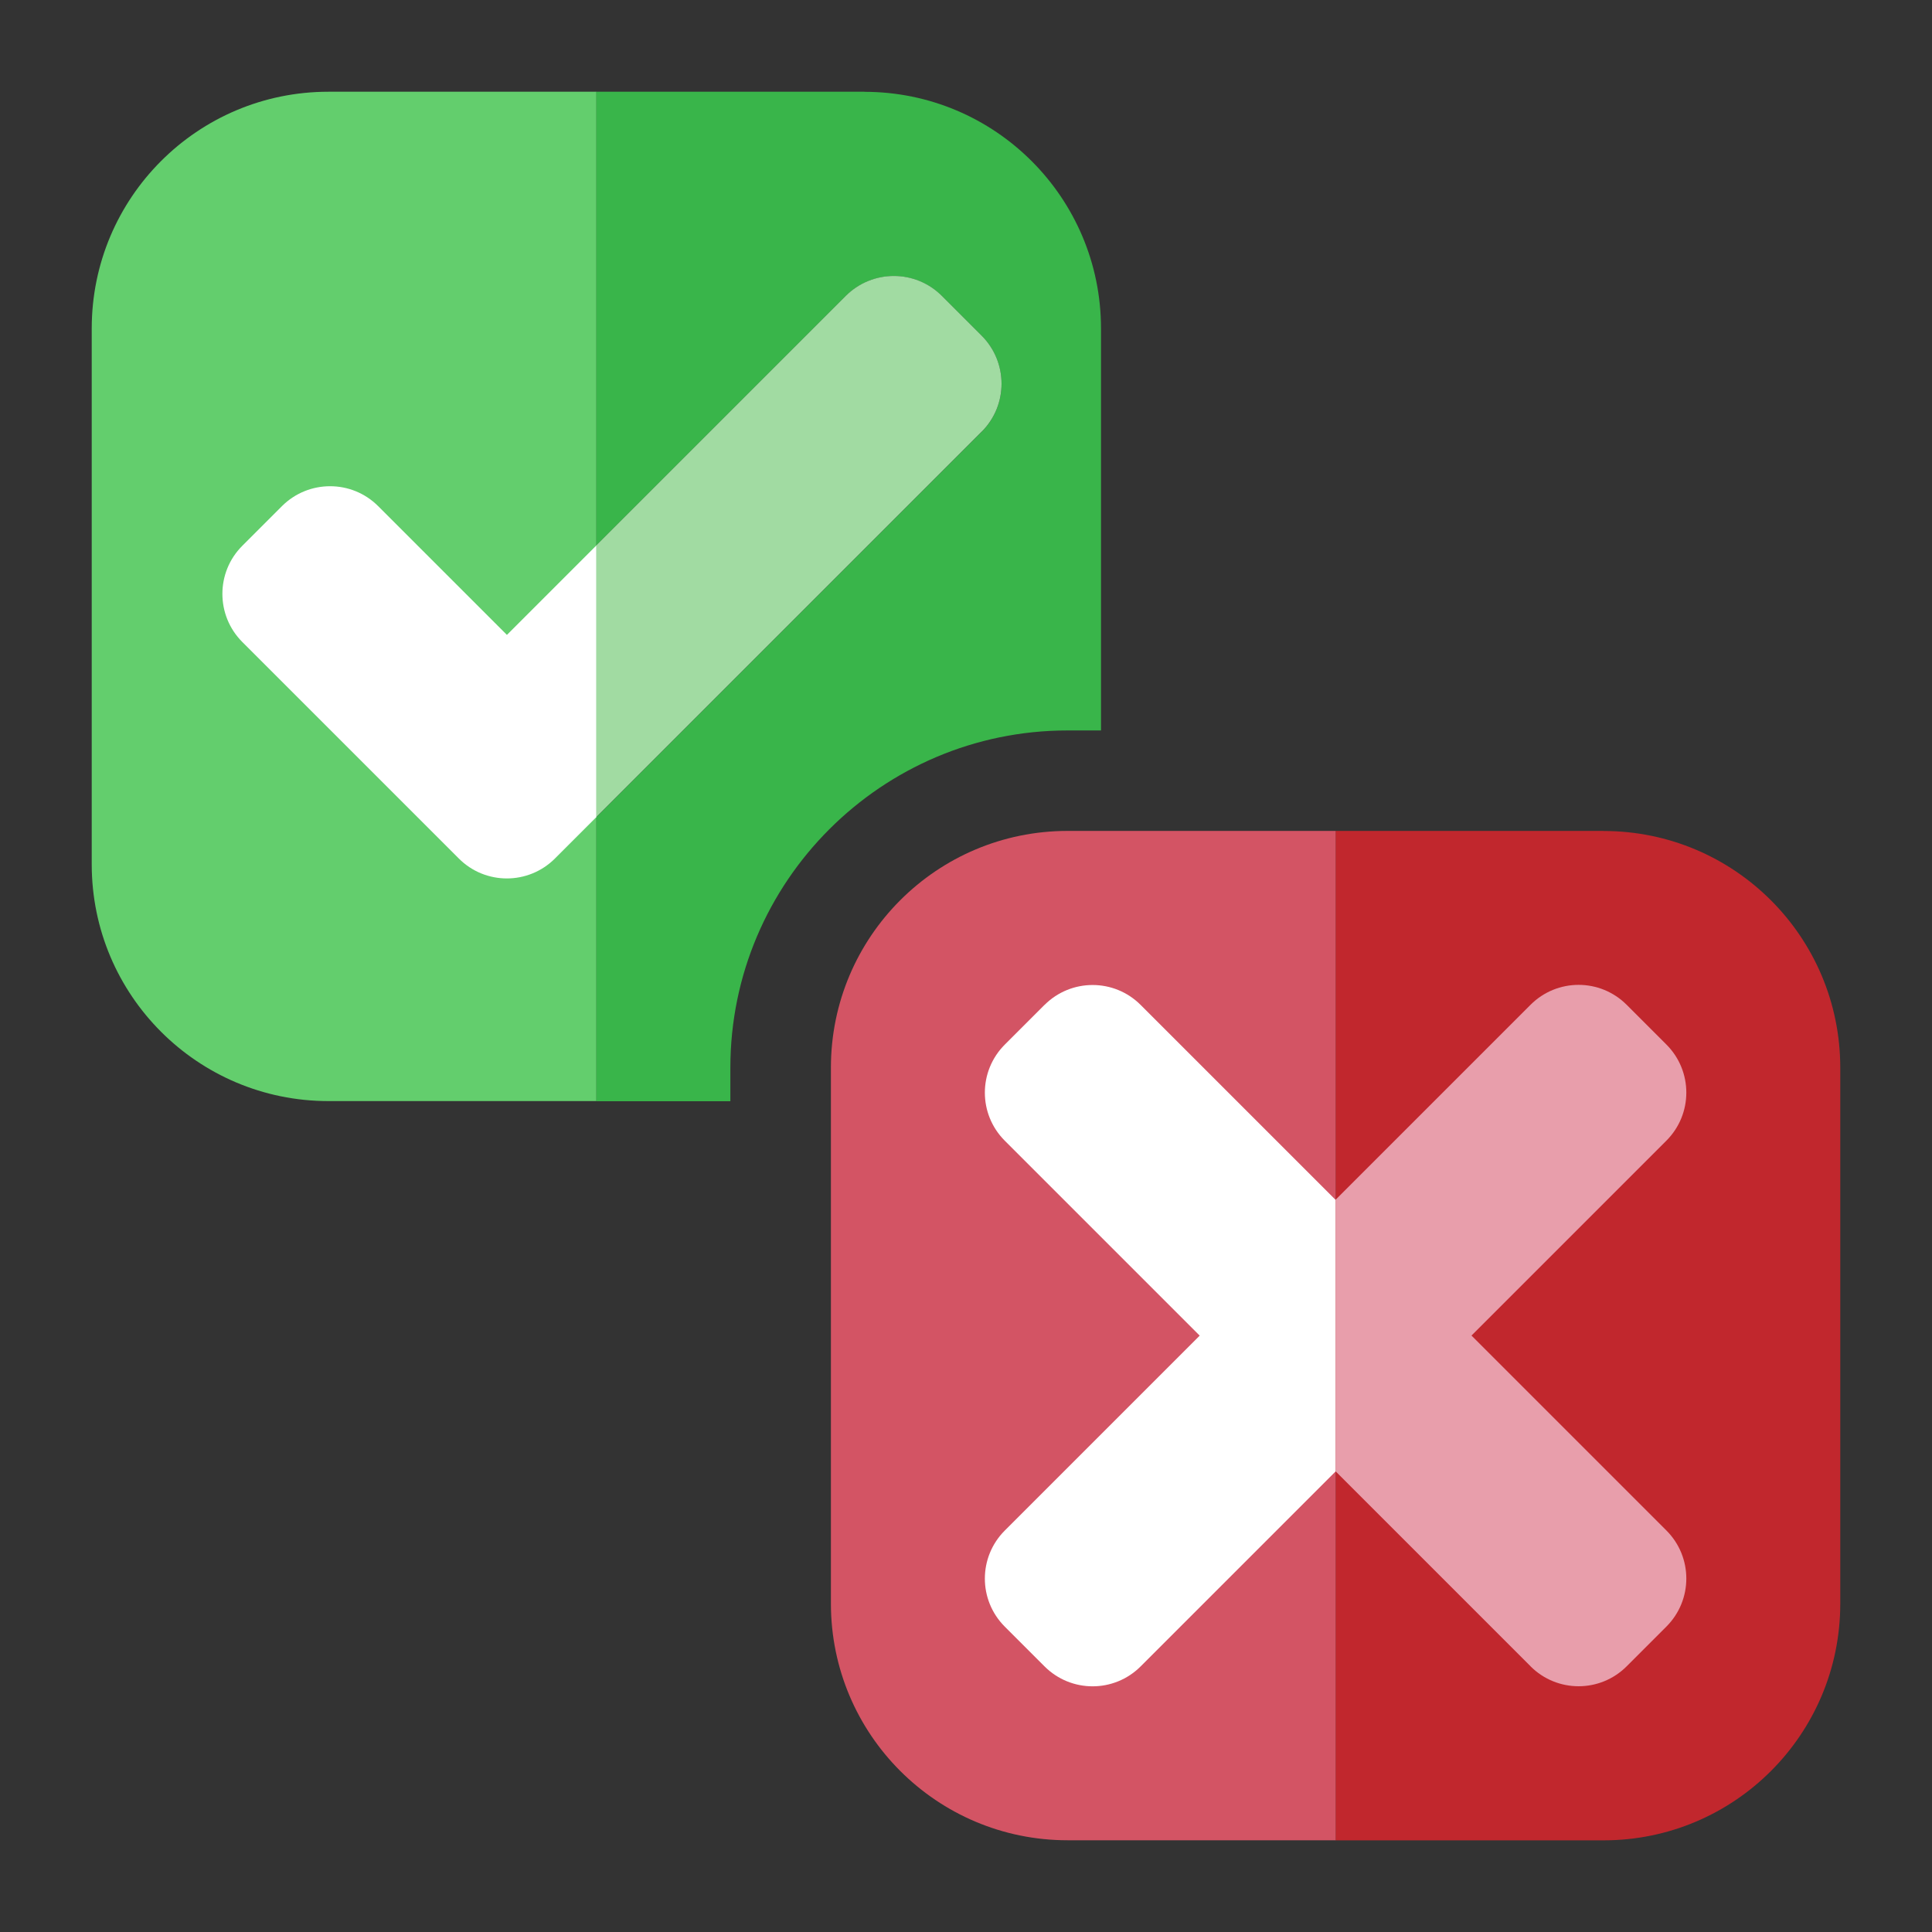 <?xml version="1.0" encoding="UTF-8"?>
<svg id="uuid-994f1127-dd21-4bae-aa30-d87d97d89e83" data-name="Capa 1" xmlns="http://www.w3.org/2000/svg" width="250" height="250" viewBox="0 0 250 250">
  <rect x="0" y="0" width="250" height="250" fill="#333333" stroke="none"/>
  <g>
    <path d="M207.5,107.52h-34.68v130.62h34.68c16.92,0,30.63-13.71,30.63-30.63v-69.35c0-16.92-13.71-30.63-30.63-30.63Z" style="fill: #c1272d;"/>
    <path d="M138.15,107.52c-16.92,0-30.63,13.71-30.63,30.63v69.35c0,16.92,13.71,30.63,30.63,30.63h34.68V107.52h-34.68Z" style="fill: #d35464;"/>
  </g>
  <path d="M42.5,11.87c-16.92,0-30.63,13.71-30.63,30.63v69.35c0,16.92,13.71,30.63,30.63,30.63h34.68V11.87h-34.68Z" style="fill: #63ce6d;"/>
  <g>
    <path d="M111.85,11.87h-34.68v58.7l32.27-32.27c3.43-3.44,9-3.44,12.44,0l5.14,5.14c3.44,3.44,3.44,9,0,12.44l-43.86,43.86-5.99,5.99v36.77h17.34v-4.34c0-24.06,19.57-43.64,43.63-43.64h4.33v-52.01c0-16.92-13.71-30.63-30.63-30.63Z" style="fill: #39b54a;"/>
    <path d="M65.59,82.15l-16.66-16.66c-3.43-3.43-9-3.43-12.44,0l-5.14,5.14c-3.43,3.43-3.43,9,0,12.44l16.66,16.66,11.36,11.36c3.43,3.44,9,3.44,12.44,0l5.37-5.37v-35.15l-11.59,11.59Z" style="fill: #fff;"/>
    <path d="M127.02,55.87c3.44-3.43,3.44-9,0-12.44l-5.14-5.14c-3.44-3.44-9-3.44-12.44,0l-32.27,32.27v35.15l5.99-5.99,43.86-43.86Z" style="fill: #a1dba2;"/>
  </g>
  <g>
    <path d="M198.05,215.62c3.44,3.44,9,3.44,12.44,0l5.14-5.14c3.44-3.44,3.44-9,0-12.44l-25.22-25.22,25.22-25.22c3.44-3.44,3.44-9,0-12.44l-5.14-5.14c-3.44-3.44-9-3.44-12.44,0l-25.22,25.22v35.15l25.22,25.22Z" style="fill: #e89eab;"/>
    <path d="M135.16,130.03l-5.14,5.14c-3.44,3.44-3.44,9,0,12.44l25.22,25.22-25.22,25.22c-3.44,3.44-3.44,9,0,12.44l5.14,5.14c3.44,3.44,9,3.44,12.44,0l25.22-25.22v-35.15l-25.22-25.22c-3.43-3.44-9-3.44-12.44,0Z" style="fill: #fff;"/>
  </g>
</svg>
